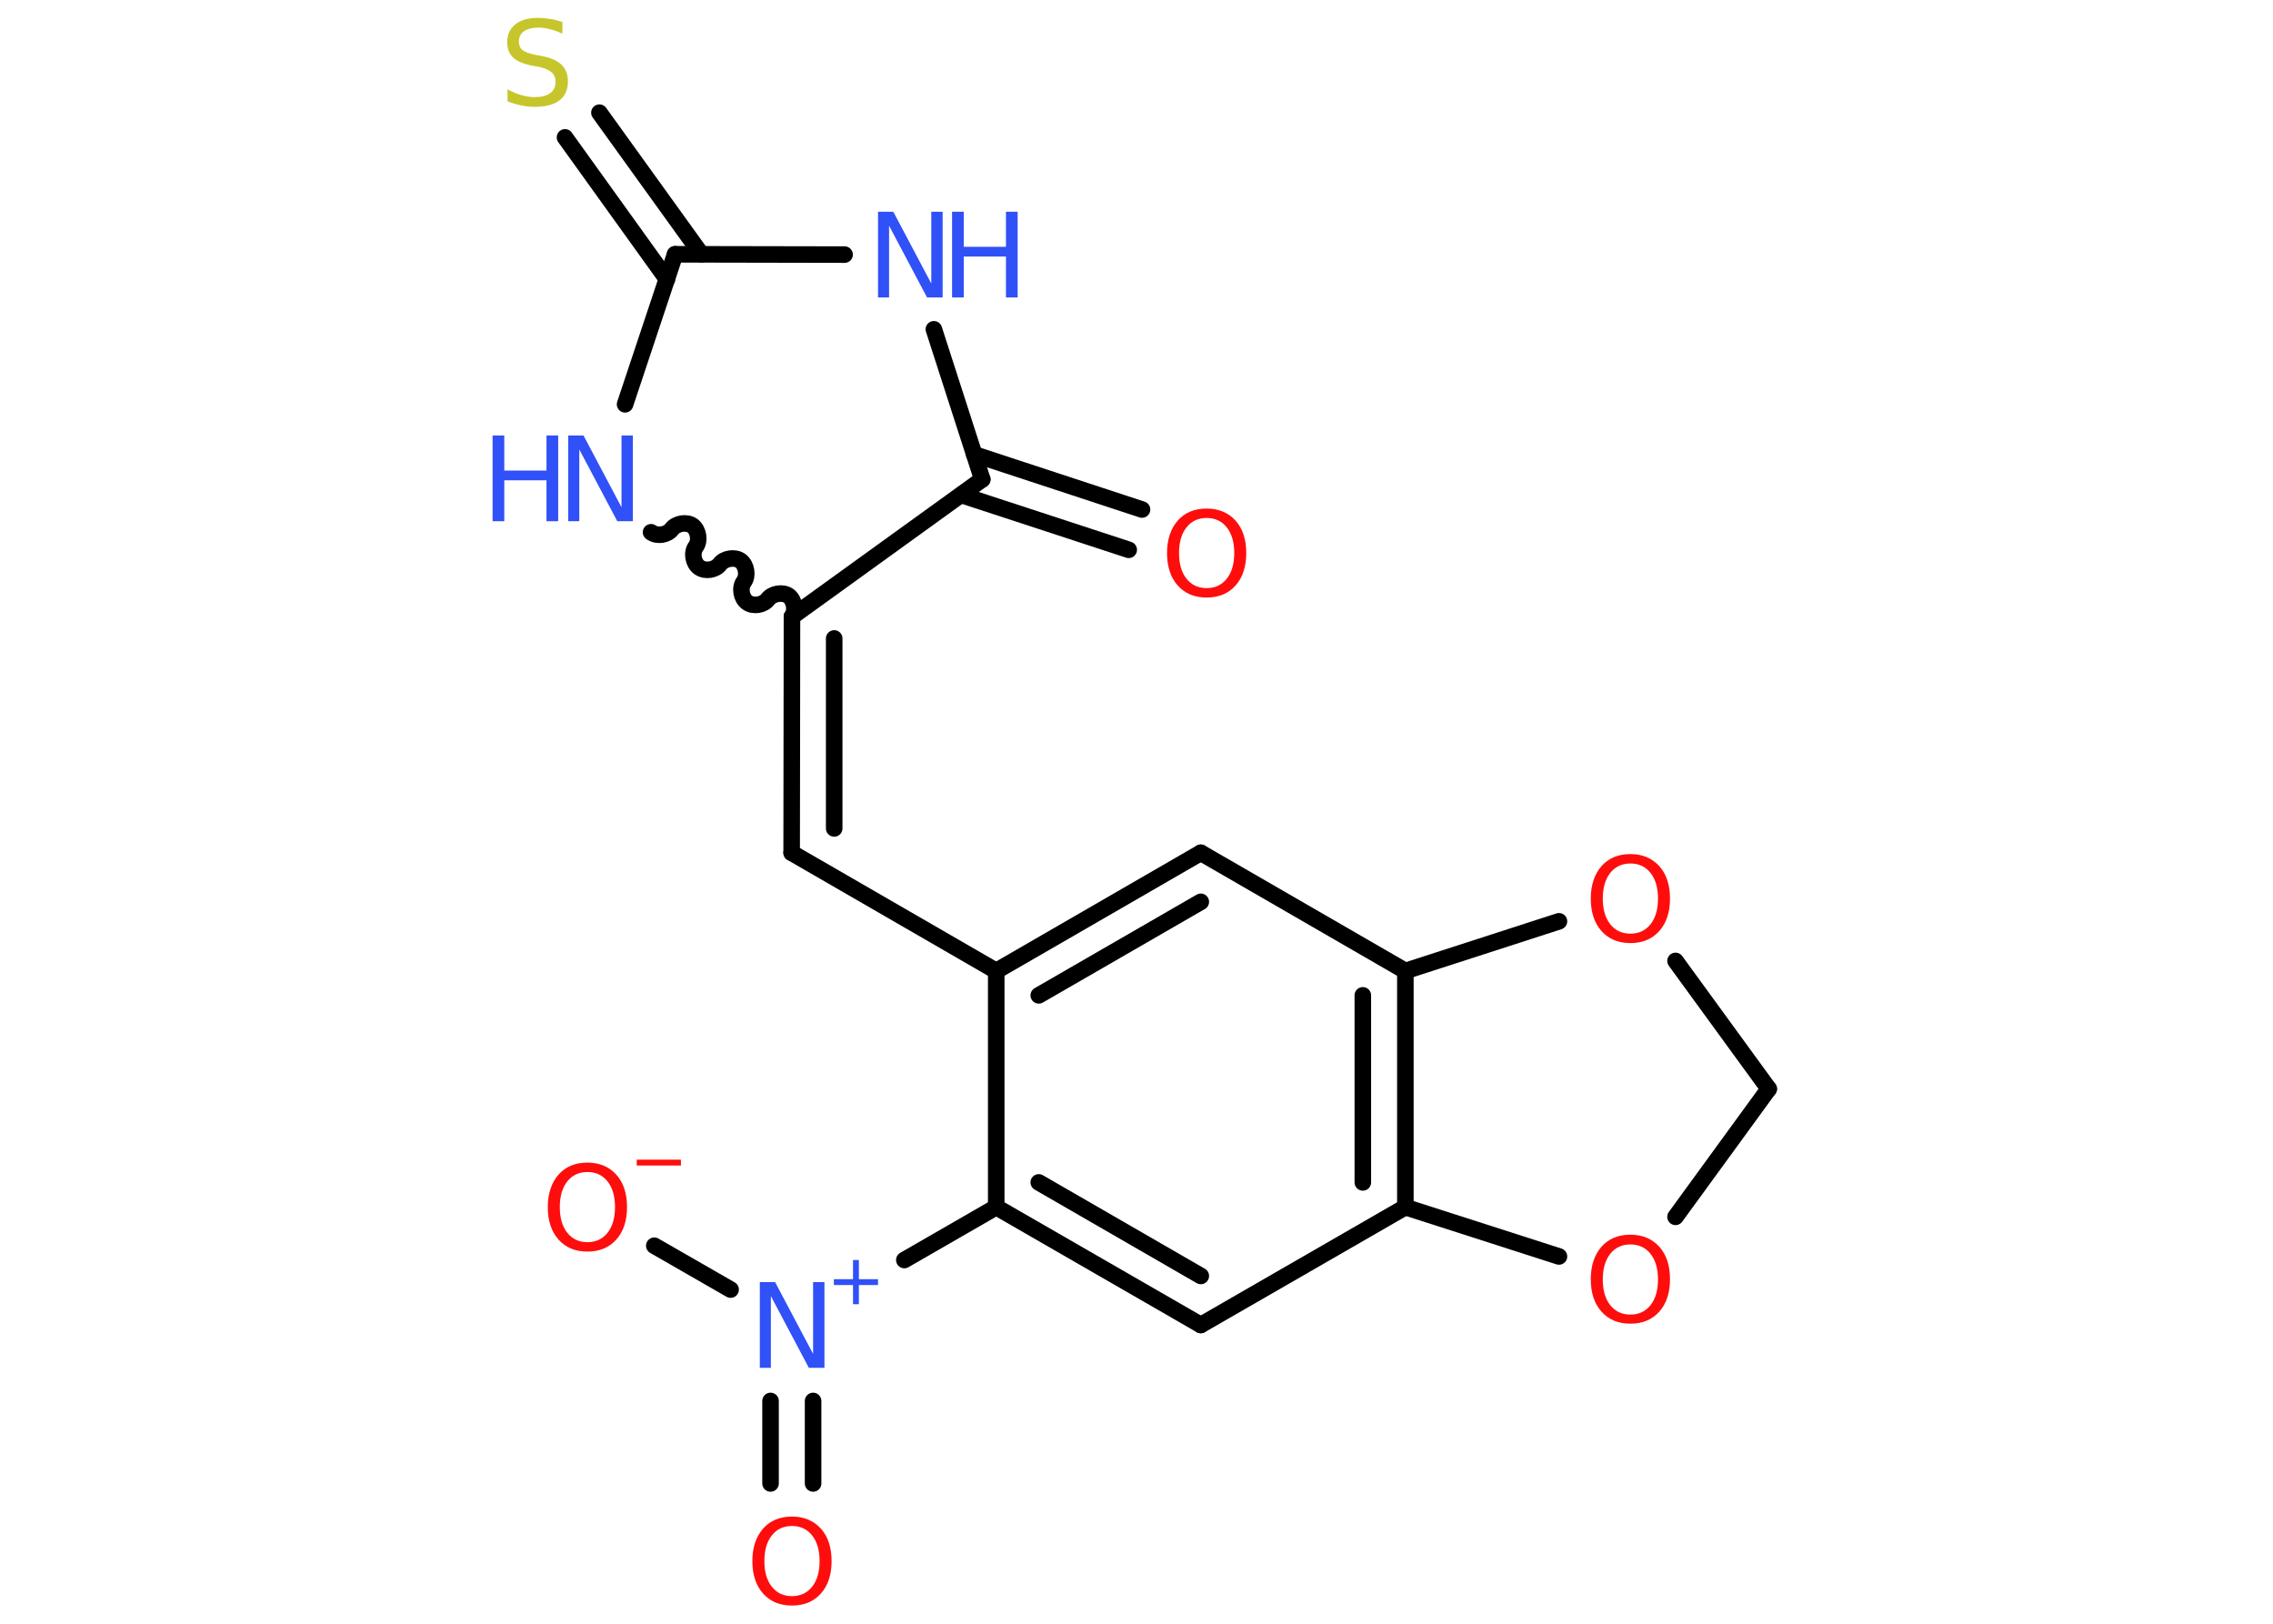<?xml version='1.0' encoding='UTF-8'?>
<!DOCTYPE svg PUBLIC "-//W3C//DTD SVG 1.1//EN" "http://www.w3.org/Graphics/SVG/1.1/DTD/svg11.dtd">
<svg version='1.2' xmlns='http://www.w3.org/2000/svg' xmlns:xlink='http://www.w3.org/1999/xlink' width='70.0mm' height='50.0mm' viewBox='0 0 70.0 50.0'>
  <desc>Generated by the Chemistry Development Kit (http://github.com/cdk)</desc>
  <g stroke-linecap='round' stroke-linejoin='round' stroke='#000000' stroke-width='.51' fill='#FF0D0D'>
    <rect x='.0' y='.0' width='70.0' height='50.0' fill='#FFFFFF' stroke='none'/>
    <g id='mol1' class='mol'>
      <g id='mol1bnd1' class='bond'>
        <line x1='34.76' y1='16.93' x2='29.6' y2='15.24'/>
        <line x1='35.17' y1='15.69' x2='30.0' y2='13.99'/>
      </g>
      <line id='mol1bnd2' class='bond' x1='30.25' y1='14.76' x2='28.76' y2='10.14'/>
      <line id='mol1bnd3' class='bond' x1='26.01' y1='7.84' x2='20.79' y2='7.83'/>
      <g id='mol1bnd4' class='bond'>
        <line x1='20.54' y1='8.6' x2='17.4' y2='4.23'/>
        <line x1='21.6' y1='7.83' x2='18.46' y2='3.47'/>
      </g>
      <line id='mol1bnd5' class='bond' x1='20.79' y1='7.83' x2='19.25' y2='12.45'/>
      <path id='mol1bnd6' class='bond' d='M24.39 18.99c.13 -.18 .08 -.5 -.1 -.64c-.18 -.13 -.5 -.08 -.64 .1c-.13 .18 -.45 .24 -.64 .1c-.18 -.13 -.24 -.45 -.1 -.64c.13 -.18 .08 -.5 -.1 -.64c-.18 -.13 -.5 -.08 -.64 .1c-.13 .18 -.45 .24 -.64 .1c-.18 -.13 -.24 -.45 -.1 -.64c.13 -.18 .08 -.5 -.1 -.64c-.18 -.13 -.5 -.08 -.64 .1c-.13 .18 -.45 .24 -.64 .1' fill='none' stroke='#000000' stroke-width='.51'/>
      <line id='mol1bnd7' class='bond' x1='30.25' y1='14.76' x2='24.39' y2='18.99'/>
      <g id='mol1bnd8' class='bond'>
        <line x1='24.38' y1='26.26' x2='24.39' y2='18.99'/>
        <line x1='25.69' y1='25.51' x2='25.69' y2='19.66'/>
      </g>
      <line id='mol1bnd9' class='bond' x1='24.38' y1='26.26' x2='30.68' y2='29.9'/>
      <g id='mol1bnd10' class='bond'>
        <line x1='36.98' y1='26.26' x2='30.68' y2='29.9'/>
        <line x1='36.98' y1='27.77' x2='31.99' y2='30.65'/>
      </g>
      <line id='mol1bnd11' class='bond' x1='36.98' y1='26.26' x2='43.28' y2='29.9'/>
      <g id='mol1bnd12' class='bond'>
        <line x1='43.28' y1='37.17' x2='43.28' y2='29.9'/>
        <line x1='41.97' y1='36.41' x2='41.97' y2='30.65'/>
      </g>
      <line id='mol1bnd13' class='bond' x1='43.28' y1='37.17' x2='36.98' y2='40.8'/>
      <g id='mol1bnd14' class='bond'>
        <line x1='30.68' y1='37.17' x2='36.98' y2='40.8'/>
        <line x1='31.99' y1='36.41' x2='36.98' y2='39.29'/>
      </g>
      <line id='mol1bnd15' class='bond' x1='30.68' y1='29.9' x2='30.68' y2='37.17'/>
      <line id='mol1bnd16' class='bond' x1='30.68' y1='37.17' x2='27.85' y2='38.8'/>
      <g id='mol1bnd17' class='bond'>
        <line x1='25.04' y1='43.14' x2='25.04' y2='45.68'/>
        <line x1='23.73' y1='43.14' x2='23.73' y2='45.68'/>
      </g>
      <line id='mol1bnd18' class='bond' x1='22.5' y1='39.71' x2='20.15' y2='38.36'/>
      <line id='mol1bnd19' class='bond' x1='43.28' y1='37.17' x2='48.01' y2='38.69'/>
      <line id='mol1bnd20' class='bond' x1='51.6' y1='37.47' x2='54.47' y2='33.53'/>
      <line id='mol1bnd21' class='bond' x1='54.47' y1='33.53' x2='51.6' y2='29.59'/>
      <line id='mol1bnd22' class='bond' x1='43.28' y1='29.9' x2='48.01' y2='28.37'/>
      <path id='mol1atm1' class='atom' d='M37.16 15.95q-.39 .0 -.62 .29q-.23 .29 -.23 .79q.0 .5 .23 .79q.23 .29 .62 .29q.39 .0 .62 -.29q.23 -.29 .23 -.79q.0 -.5 -.23 -.79q-.23 -.29 -.62 -.29zM37.16 15.66q.55 .0 .89 .37q.33 .37 .33 1.0q.0 .63 -.33 1.0q-.33 .37 -.89 .37q-.56 .0 -.89 -.37q-.33 -.37 -.33 -1.0q.0 -.62 .33 -1.0q.33 -.37 .89 -.37z' stroke='none'/>
      <g id='mol1atm3' class='atom'>
        <path d='M27.03 6.52h.48l1.17 2.21v-2.21h.35v2.64h-.48l-1.17 -2.21v2.21h-.34v-2.64z' stroke='none' fill='#3050F8'/>
        <path d='M29.32 6.52h.36v1.08h1.3v-1.08h.36v2.64h-.36v-1.26h-1.3v1.26h-.36v-2.64z' stroke='none' fill='#3050F8'/>
      </g>
      <path id='mol1atm5' class='atom' d='M17.32 .69v.35q-.2 -.1 -.38 -.14q-.18 -.05 -.35 -.05q-.29 .0 -.45 .11q-.16 .11 -.16 .32q.0 .17 .11 .26q.11 .09 .4 .15l.22 .04q.4 .08 .59 .27q.19 .19 .19 .51q.0 .38 -.26 .58q-.26 .2 -.76 .2q-.19 .0 -.4 -.04q-.21 -.04 -.44 -.13v-.37q.22 .12 .43 .18q.21 .06 .41 .06q.31 .0 .47 -.12q.17 -.12 .17 -.34q.0 -.2 -.12 -.3q-.12 -.11 -.39 -.17l-.22 -.04q-.4 -.08 -.58 -.25q-.18 -.17 -.18 -.47q.0 -.35 .25 -.55q.25 -.2 .68 -.2q.18 .0 .38 .03q.19 .03 .39 .1z' stroke='none' fill='#C6C62C'/>
      <g id='mol1atm6' class='atom'>
        <path d='M17.49 13.41h.48l1.17 2.21v-2.21h.35v2.64h-.48l-1.17 -2.21v2.21h-.34v-2.64z' stroke='none' fill='#3050F8'/>
        <path d='M15.17 13.41h.36v1.08h1.3v-1.08h.36v2.64h-.36v-1.26h-1.3v1.26h-.36v-2.64z' stroke='none' fill='#3050F8'/>
      </g>
      <g id='mol1atm15' class='atom'>
        <path d='M23.39 39.48h.48l1.17 2.21v-2.21h.35v2.64h-.48l-1.17 -2.21v2.21h-.34v-2.64z' stroke='none' fill='#3050F8'/>
        <path d='M26.45 38.8v.59h.59v.18h-.59v.59h-.18v-.59h-.59v-.18h.59v-.59h.18z' stroke='none' fill='#3050F8'/>
      </g>
      <path id='mol1atm16' class='atom' d='M24.39 46.99q-.39 .0 -.62 .29q-.23 .29 -.23 .79q.0 .5 .23 .79q.23 .29 .62 .29q.39 .0 .62 -.29q.23 -.29 .23 -.79q.0 -.5 -.23 -.79q-.23 -.29 -.62 -.29zM24.39 46.7q.55 .0 .89 .37q.33 .37 .33 1.0q.0 .63 -.33 1.0q-.33 .37 -.89 .37q-.56 .0 -.89 -.37q-.33 -.37 -.33 -1.0q.0 -.62 .33 -1.0q.33 -.37 .89 -.37z' stroke='none'/>
      <g id='mol1atm17' class='atom'>
        <path d='M18.09 36.09q-.39 .0 -.62 .29q-.23 .29 -.23 .79q.0 .5 .23 .79q.23 .29 .62 .29q.39 .0 .62 -.29q.23 -.29 .23 -.79q.0 -.5 -.23 -.79q-.23 -.29 -.62 -.29zM18.09 35.8q.55 .0 .89 .37q.33 .37 .33 1.0q.0 .63 -.33 1.0q-.33 .37 -.89 .37q-.56 .0 -.89 -.37q-.33 -.37 -.33 -1.0q.0 -.62 .33 -1.0q.33 -.37 .89 -.37z' stroke='none'/>
        <path d='M19.61 35.71h1.36v.18h-1.36v-.18z' stroke='none'/>
      </g>
      <path id='mol1atm18' class='atom' d='M50.21 38.32q-.39 .0 -.62 .29q-.23 .29 -.23 .79q.0 .5 .23 .79q.23 .29 .62 .29q.39 .0 .62 -.29q.23 -.29 .23 -.79q.0 -.5 -.23 -.79q-.23 -.29 -.62 -.29zM50.21 38.02q.55 .0 .89 .37q.33 .37 .33 1.0q.0 .63 -.33 1.0q-.33 .37 -.89 .37q-.56 .0 -.89 -.37q-.33 -.37 -.33 -1.0q.0 -.62 .33 -1.0q.33 -.37 .89 -.37z' stroke='none'/>
      <path id='mol1atm20' class='atom' d='M50.21 26.59q-.39 .0 -.62 .29q-.23 .29 -.23 .79q.0 .5 .23 .79q.23 .29 .62 .29q.39 .0 .62 -.29q.23 -.29 .23 -.79q.0 -.5 -.23 -.79q-.23 -.29 -.62 -.29zM50.21 26.3q.55 .0 .89 .37q.33 .37 .33 1.0q.0 .63 -.33 1.0q-.33 .37 -.89 .37q-.56 .0 -.89 -.37q-.33 -.37 -.33 -1.0q.0 -.62 .33 -1.0q.33 -.37 .89 -.37z' stroke='none'/>
    </g>
  </g>
</svg>
